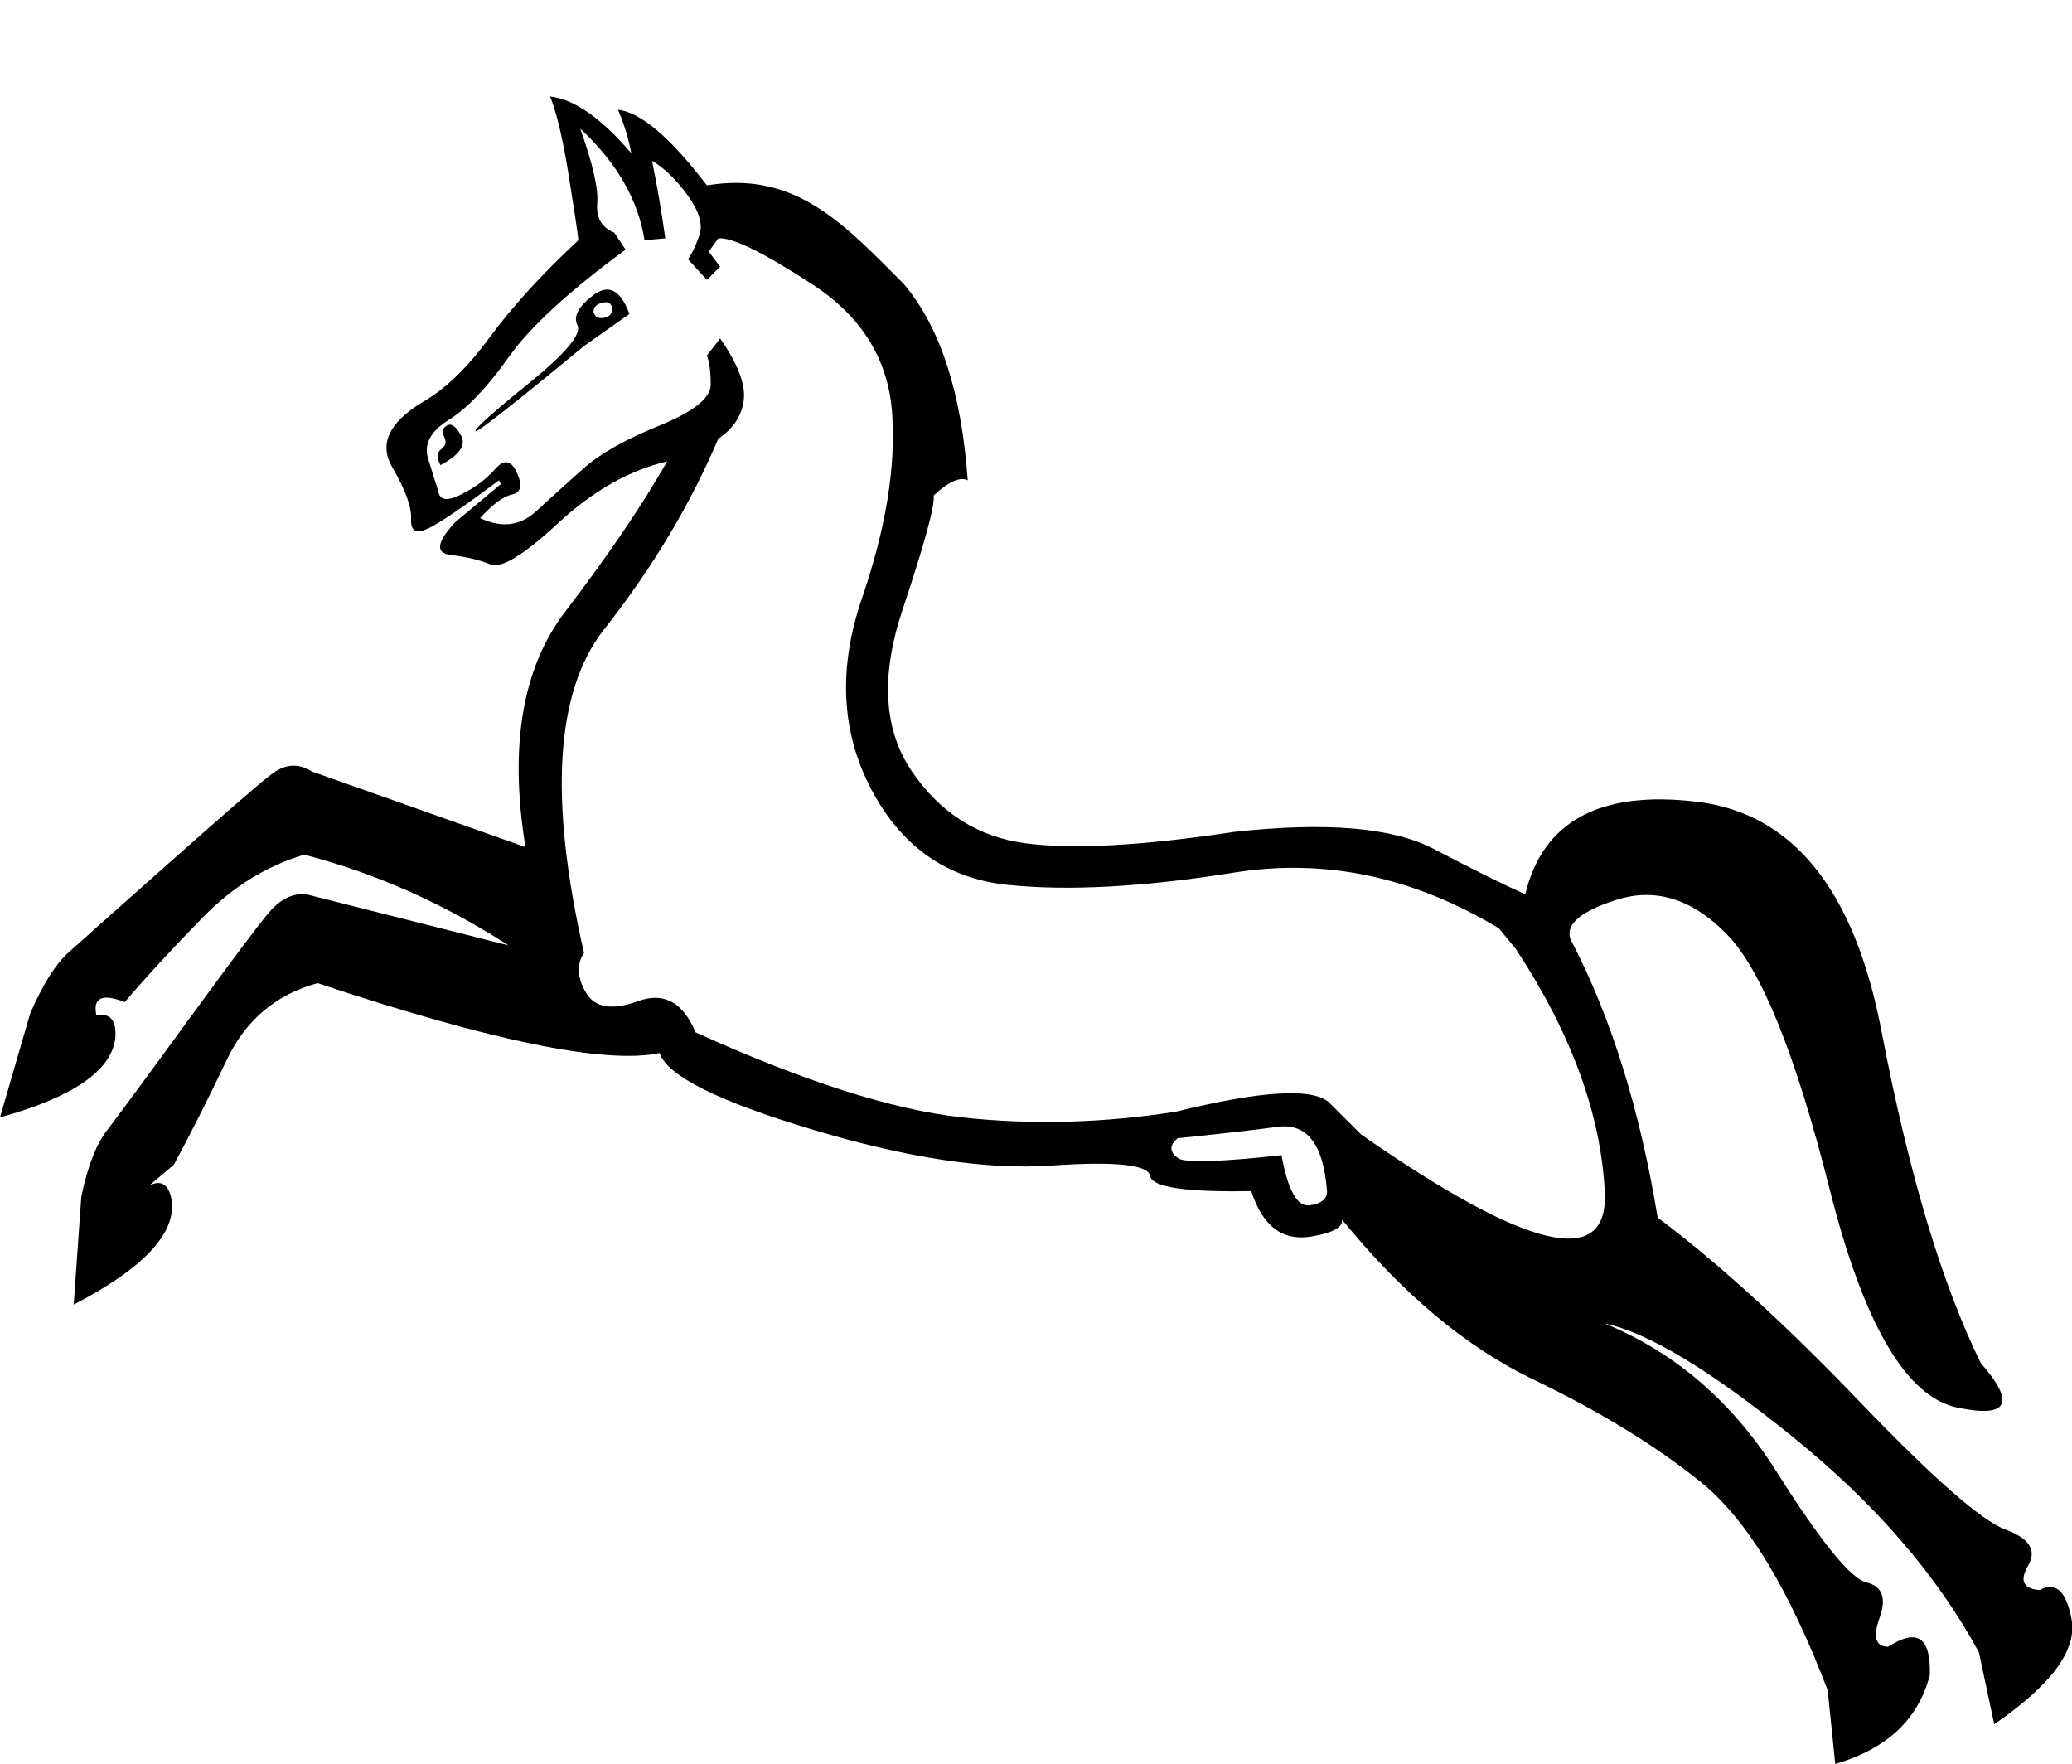 <?xml version="1.0" encoding="UTF-8" standalone="no"?>
<svg
   width="21.128"
   height="17.983"
   version="1.1"
   id="svg1"
   sodipodi:docname="13AA7.svg"
   inkscape:version="1.4.2 (f4327f4, 2025-05-13)"
   xmlns:inkscape="http://www.inkscape.org/namespaces/inkscape"
   xmlns:sodipodi="http://sodipodi.sourceforge.net/DTD/sodipodi-0.dtd"
   xmlns="http://www.w3.org/2000/svg"
   xmlns:svg="http://www.w3.org/2000/svg">
  <defs
     id="defs1" />
  <sodipodi:namedview
     id="namedview1"
     pagecolor="#ffffff"
     bordercolor="#666666"
     borderopacity="1.0"
     inkscape:showpageshadow="2"
     inkscape:pageopacity="0.0"
     inkscape:pagecheckerboard="0"
     inkscape:deskcolor="#d1d1d1"
     inkscape:zoom="41.983589"
     inkscape:cx="7.6815729"
     inkscape:cy="7.9673989"
     inkscape:window-width="1680"
     inkscape:window-height="998"
     inkscape:window-x="-8"
     inkscape:window-y="-8"
     inkscape:window-maximized="1"
     inkscape:current-layer="svg1" />
  <path
     style="fill:#000000;stroke:none"
     d="m 13.53,12.124 c -0.039,-0.463 -0.206,-0.675 -0.501,-0.636 -0.296,0.039 -0.636,0.077 -1.021,0.116 -0.09,0.077 -0.084,0.148 0.019,0.212 0.103,0.039 0.45,0.026 1.041,-0.039 0.064,0.36 0.161,0.53 0.289,0.511 0.128,-0.019 0.186,-0.074 0.173,-0.164 z M 6.418,3.201 5.955,3.528 C 5.223,4.132 4.854,4.421 4.847,4.396 4.841,4.37 5.024,4.206 5.397,3.904 5.769,3.602 5.933,3.406 5.888,3.316 5.843,3.226 5.898,3.123 6.052,3.008 6.206,2.892 6.328,2.956 6.418,3.201 Z M 4.491,4.742 C 4.452,4.665 4.455,4.611 4.5,4.579 4.545,4.546 4.555,4.505 4.529,4.453 4.504,4.402 4.513,4.363 4.558,4.338 4.603,4.312 4.651,4.347 4.703,4.444 4.754,4.54 4.683,4.64 4.491,4.742 Z M 6.379,2.545 C 5.801,2.969 5.403,3.335 5.185,3.644 4.966,3.952 4.764,4.164 4.577,4.28 4.391,4.396 4.32,4.527 4.365,4.675 4.41,4.823 4.446,4.935 4.471,5.012 4.484,5.102 4.561,5.112 4.703,5.041 4.844,4.971 4.96,4.884 5.05,4.781 5.14,4.678 5.213,4.691 5.271,4.82 5.329,4.948 5.313,5.022 5.223,5.041 5.133,5.06 5.024,5.141 4.895,5.282 5.114,5.385 5.303,5.362 5.464,5.215 5.625,5.067 5.788,4.919 5.955,4.771 6.122,4.624 6.379,4.479 6.726,4.338 7.073,4.196 7.247,4.058 7.247,3.923 7.247,3.788 7.234,3.689 7.208,3.625 L 7.343,3.451 C 7.523,3.708 7.603,3.917 7.584,4.078 7.565,4.238 7.478,4.37 7.324,4.473 7.041,5.141 6.653,5.79 6.158,6.419 5.663,7.049 5.596,8.147 5.955,9.715 5.878,9.831 5.885,9.966 5.975,10.12 c 0.09,0.154 0.267,0.183 0.53,0.087 0.263,-0.096 0.459,0.01 0.588,0.318 1.105,0.501 2.011,0.79 2.718,0.867 0.707,0.077 1.433,0.058 2.178,-0.058 0.887,-0.218 1.41,-0.247 1.571,-0.087 l 0.318,0.318 c 1.696,1.182 2.525,1.378 2.486,0.588 -0.039,-0.79 -0.34,-1.616 -0.906,-2.477 L 15.284,9.464 C 14.41,8.938 13.511,8.748 12.585,8.896 11.66,9.044 10.889,9.085 10.273,9.021 9.656,8.957 9.193,8.632 8.885,8.048 8.577,7.463 8.545,6.814 8.789,6.101 9.033,5.388 9.136,4.759 9.097,4.212 9.058,3.666 8.789,3.229 8.288,2.902 7.786,2.574 7.465,2.417 7.324,2.43 L 7.227,2.565 7.343,2.719 7.208,2.854 7.015,2.642 C 7.054,2.59 7.093,2.51 7.131,2.401 7.17,2.292 7.131,2.157 7.015,1.996 6.9,1.835 6.778,1.717 6.649,1.639 6.701,1.896 6.746,2.16 6.784,2.43 L 6.572,2.449 C 6.508,2.038 6.29,1.659 5.917,1.312 6.045,1.672 6.103,1.925 6.09,2.073 6.078,2.221 6.135,2.32 6.264,2.372 Z M 6.052,3.181 C 6.065,3.233 6.103,3.252 6.167,3.239 6.219,3.226 6.245,3.194 6.245,3.143 6.232,3.091 6.2,3.072 6.148,3.085 6.084,3.098 6.052,3.13 6.052,3.181 Z M 7.208,1.89 C 8.117,1.738 8.613,2.292 9.213,2.892 9.585,3.329 9.804,3.997 9.868,4.897 9.791,4.858 9.675,4.909 9.521,5.051 9.534,5.154 9.428,5.542 9.203,6.217 8.978,6.891 9.01,7.441 9.299,7.865 c 0.289,0.424 0.675,0.668 1.156,0.732 0.482,0.064 1.192,0.026 2.13,-0.116 0.938,-0.103 1.616,-0.045 2.033,0.173 0.418,0.218 0.729,0.373 0.935,0.463 0.18,-0.745 0.761,-1.06 1.744,-0.944 0.983,0.116 1.613,0.896 1.889,2.342 0.276,1.445 0.614,2.573 1.012,3.382 0.36,0.411 0.279,0.562 -0.241,0.453 C 19.437,14.241 19.003,13.499 18.657,12.124 18.31,10.749 17.96,9.882 17.606,9.522 17.253,9.162 16.877,9.047 16.479,9.175 c -0.398,0.128 -0.546,0.276 -0.443,0.443 0.398,0.771 0.687,1.702 0.867,2.795 0.617,0.463 1.301,1.086 2.053,1.87 0.752,0.784 1.25,1.221 1.494,1.311 0.244,0.09 0.321,0.212 0.231,0.366 -0.09,0.154 -0.051,0.238 0.116,0.251 0.167,-0.09 0.276,0.013 0.328,0.308 0.051,0.308 -0.212,0.662 -0.79,1.06 L 20.179,16.846 c -0.424,-0.784 -1.057,-1.516 -1.898,-2.197 -0.842,-0.681 -1.481,-1.066 -1.918,-1.156 0.72,0.296 1.304,0.8 1.754,1.513 0.45,0.713 0.755,1.089 0.915,1.127 0.161,0.039 0.206,0.157 0.135,0.357 -0.071,0.199 -0.042,0.299 0.087,0.299 0.296,-0.193 0.437,-0.096 0.424,0.289 -0.116,0.45 -0.437,0.752 -0.964,0.906 l -0.077,-0.752 c -0.398,-1.041 -0.829,-1.747 -1.291,-2.12 -0.463,-0.373 -1.034,-0.723 -1.715,-1.05 -0.681,-0.328 -1.33,-0.871 -1.947,-1.629 0.013,0.077 -0.09,0.135 -0.308,0.173 -0.296,0.051 -0.501,-0.103 -0.617,-0.463 -0.668,0.013 -1.012,-0.039 -1.031,-0.154 -0.019,-0.116 -0.357,-0.151 -1.012,-0.106 C 10.061,11.928 9.251,11.806 8.288,11.517 7.324,11.228 6.803,10.968 6.726,10.736 6.174,10.852 5.011,10.614 3.238,10.023 2.814,10.139 2.506,10.399 2.313,10.804 2.12,11.209 1.94,11.565 1.773,11.874 L 1.523,12.086 c 0.128,-0.064 0.206,-0.006 0.231,0.173 0.026,0.334 -0.308,0.681 -1.002,1.041 L 0.829,12.201 C 0.893,11.893 0.98,11.668 1.089,11.527 1.198,11.385 1.478,11.006 1.927,10.39 2.377,9.773 2.647,9.413 2.737,9.31 2.852,9.169 2.981,9.105 3.122,9.117 L 5.185,9.638 C 4.529,9.214 3.835,8.905 3.103,8.713 2.718,8.828 2.374,9.04 2.072,9.349 1.77,9.657 1.503,9.946 1.272,10.216 c -0.231,-0.09 -0.328,-0.045 -0.289,0.135 0.141,-0.026 0.206,0.051 0.193,0.231 C 1.137,10.916 0.745,11.186 0,11.392 L 0.308,10.332 C 0.437,10.036 0.565,9.831 0.694,9.715 0.822,9.599 1.172,9.288 1.744,8.78 2.316,8.273 2.653,7.98 2.756,7.903 2.897,7.788 3.039,7.775 3.18,7.865 L 5.358,8.636 C 5.191,7.608 5.326,6.808 5.763,6.236 6.2,5.664 6.547,5.154 6.803,4.704 6.418,4.794 6.049,5.003 5.695,5.33 5.342,5.658 5.111,5.799 5.001,5.754 4.892,5.709 4.757,5.677 4.597,5.658 4.436,5.639 4.452,5.526 4.645,5.321 L 5.107,4.935 5.088,4.897 C 4.728,5.166 4.487,5.33 4.365,5.388 4.243,5.446 4.186,5.414 4.192,5.292 4.198,5.17 4.134,4.993 3.999,4.762 3.864,4.53 3.964,4.312 4.298,4.106 4.529,3.978 4.761,3.756 4.992,3.441 5.223,3.127 5.525,2.796 5.898,2.449 5.885,2.333 5.849,2.099 5.792,1.745 5.734,1.392 5.673,1.138 5.609,0.984 5.853,1.01 6.129,1.203 6.437,1.562 6.412,1.421 6.367,1.273 6.302,1.119 6.534,1.145 6.836,1.402 7.208,1.89 Z"
     id="path1"
     sodipodi:nodetypes="cscccscccssssccssssccscscsssscssssccscscsscscscsccsssssscccccssccccsccccscccsccssscscsscssssccsssccccscsssccccsscccsssccscccccssccccscccccsscccscssscccssscscscccccc" />
</svg>
